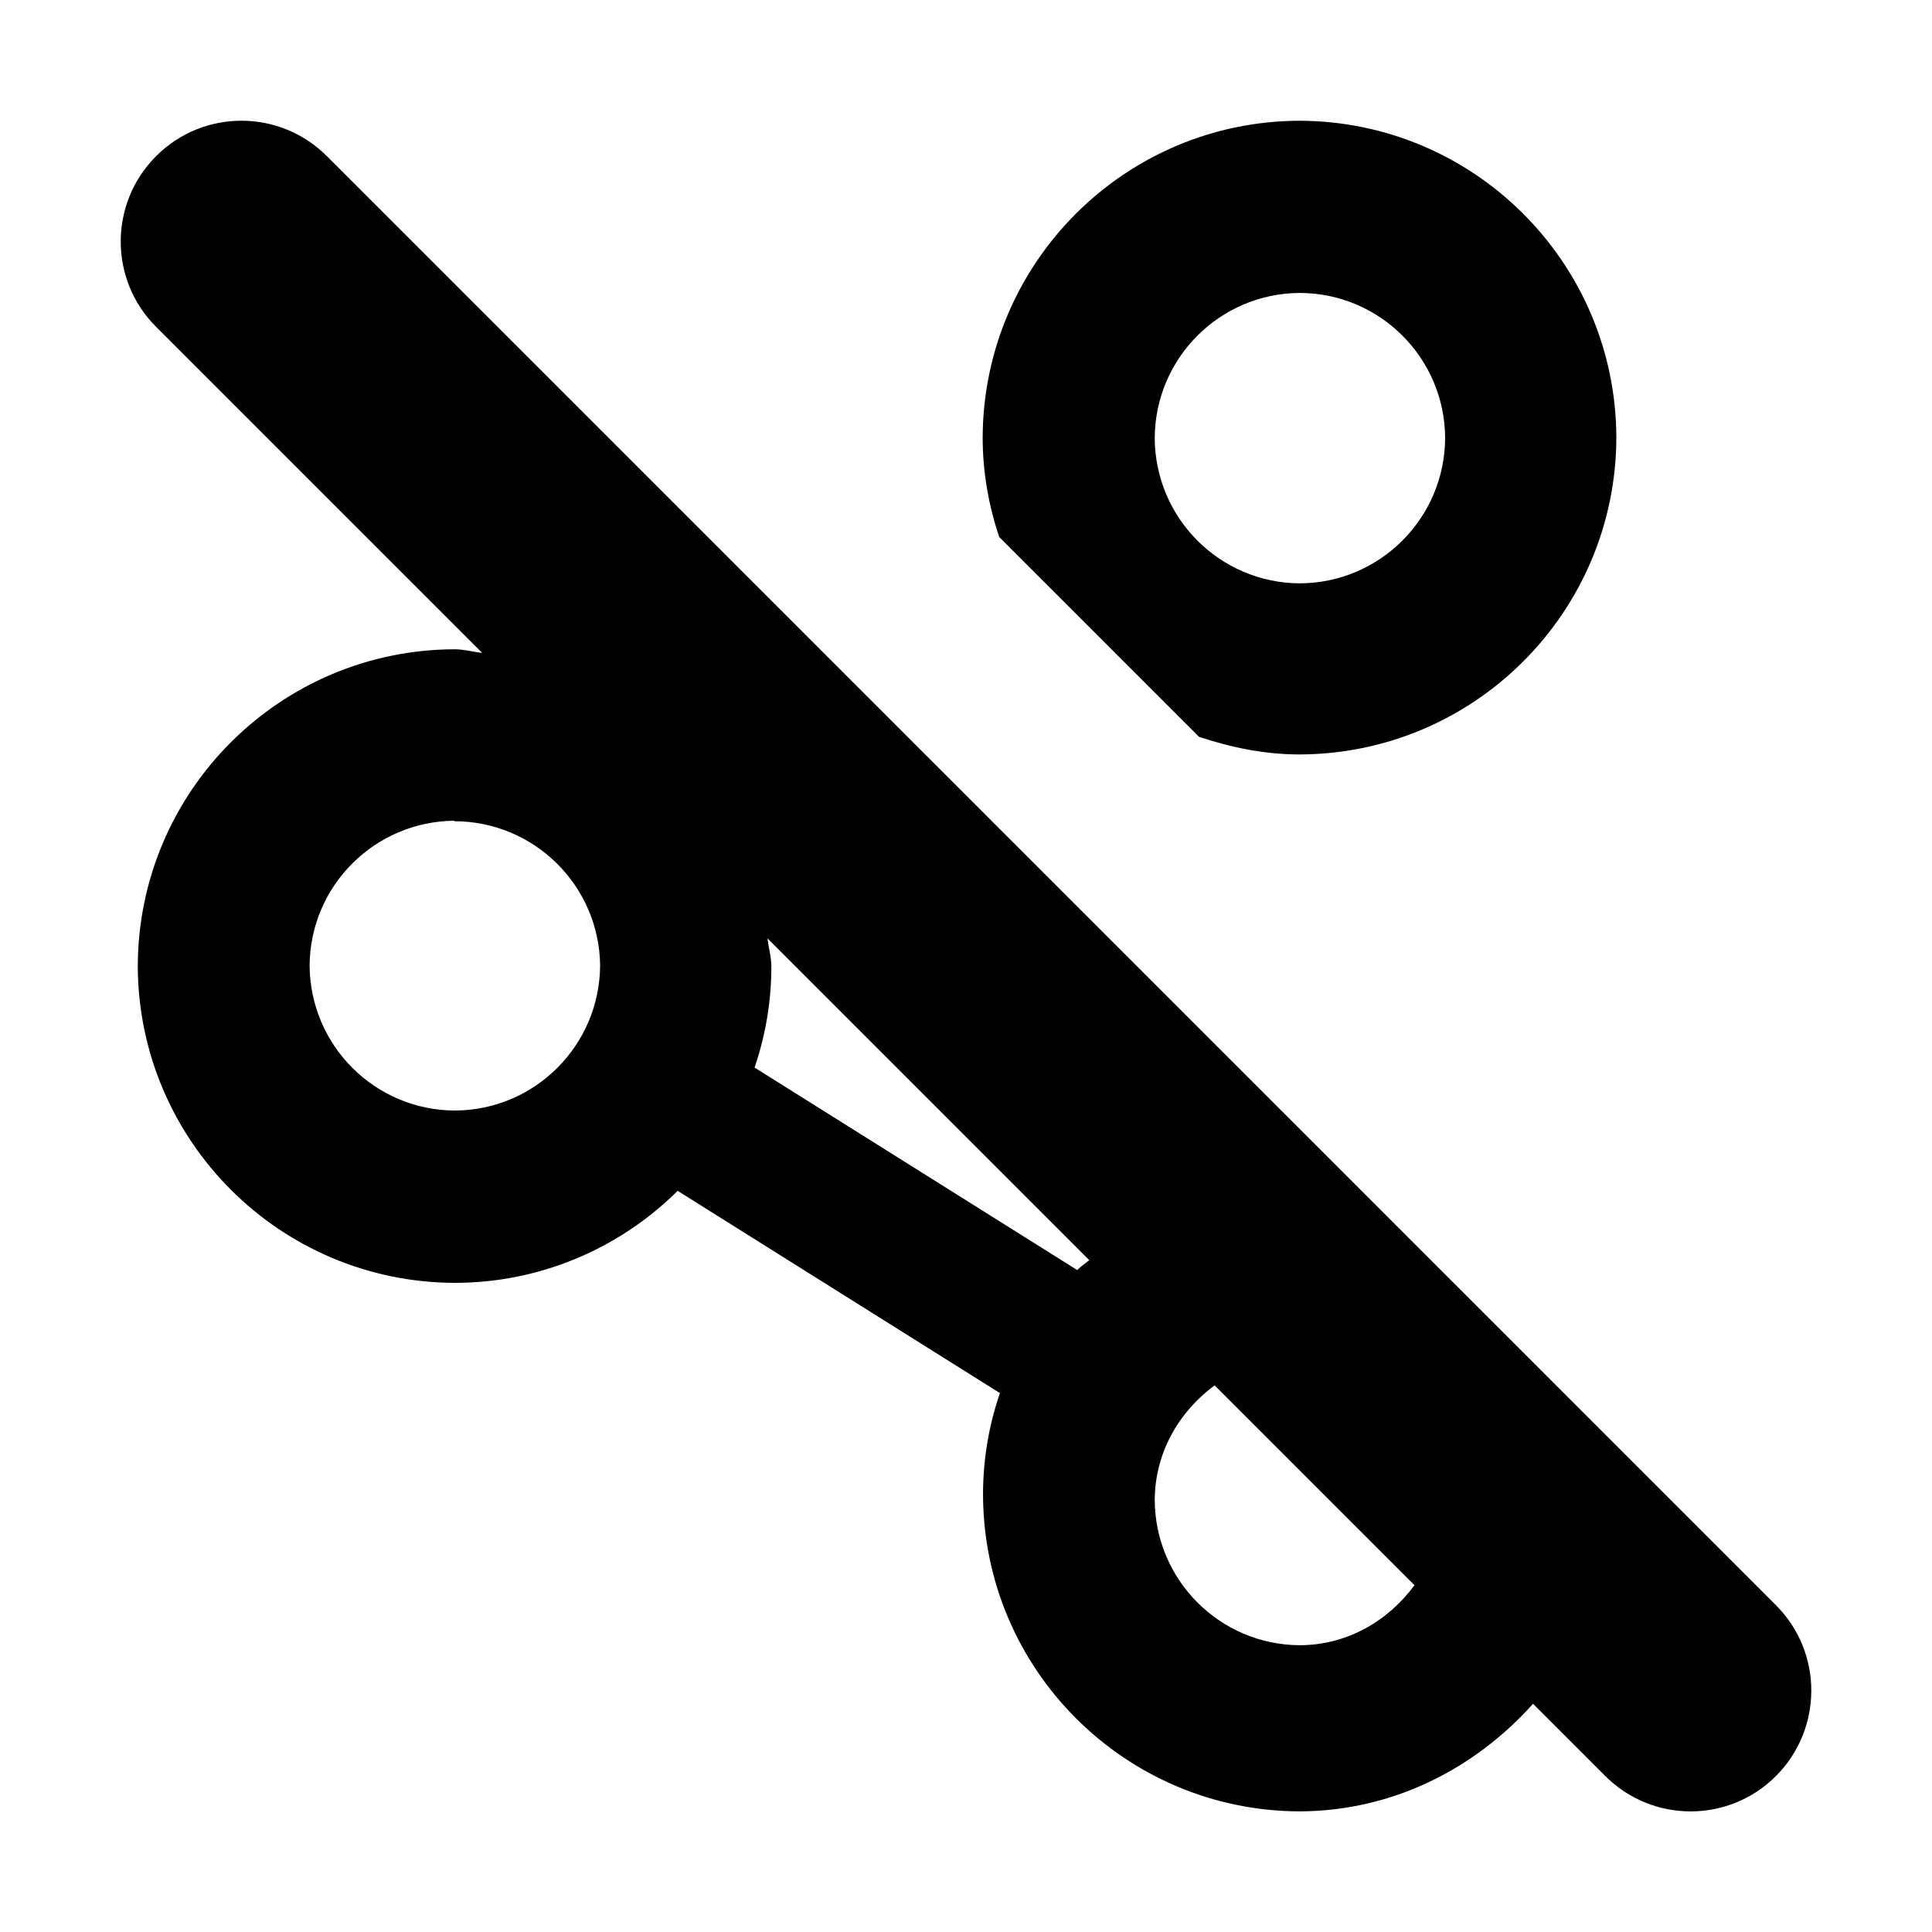 <svg xmlns="http://www.w3.org/2000/svg" width="16" height="16" viewBox="0 0 16 16">
  <path d="m14.707 13.293-12-12c-.391-.391-1.024-.391-1.414 0-.391.391-.391 1.024 0 1.414l2.7 2.7c-.076-.008-.15-.03-.228-.03-1.447.004-2.62 1.176-2.624 2.624.005 1.447 1.178 2.619 2.626 2.623.691 0 1.354-.274 1.845-.762l2.669 1.675c-.093.27-.14.554-.14.84.003 1.447 1.175 2.62 2.623 2.624.774-.003 1.453-.356 1.932-.891l.598.598c.391.391 1.024.391 1.414 0 .39-.391.39-1.025-.001-1.415zM3.764 9.197c-.661-.004-1.195-.539-1.2-1.2.004-.661.539-1.195 1.2-1.2l-.001.004c.662.001 1.2.534 1.207 1.196-.005.663-.543 1.199-1.206 1.2zm2.485-.356c.092-.269.139-.551.139-.835 0-.08-.023-.156-.032-.235l2.665 2.665c-.033.028-.07.051-.1.082L6.249 8.841zm4.514 4.784c-.663-.004-1.198-.542-1.2-1.205.003-.393.202-.73.496-.947l1.655 1.655c-.218.296-.556.496-.951.497zM9.93 6.102c.267.089.545.146.832.146 1.448-.004 2.62-1.177 2.624-2.625-.005-1.447-1.177-2.619-2.624-2.623-1.447.004-2.619 1.176-2.624 2.624 0 .28.048.558.137.823L9.93 6.102zm.833-3.676c.663.001 1.201.537 1.205 1.2-.002.664-.54 1.203-1.205 1.205-.663-.004-1.198-.542-1.2-1.205.004-.661.539-1.196 1.2-1.2z"/>
</svg>